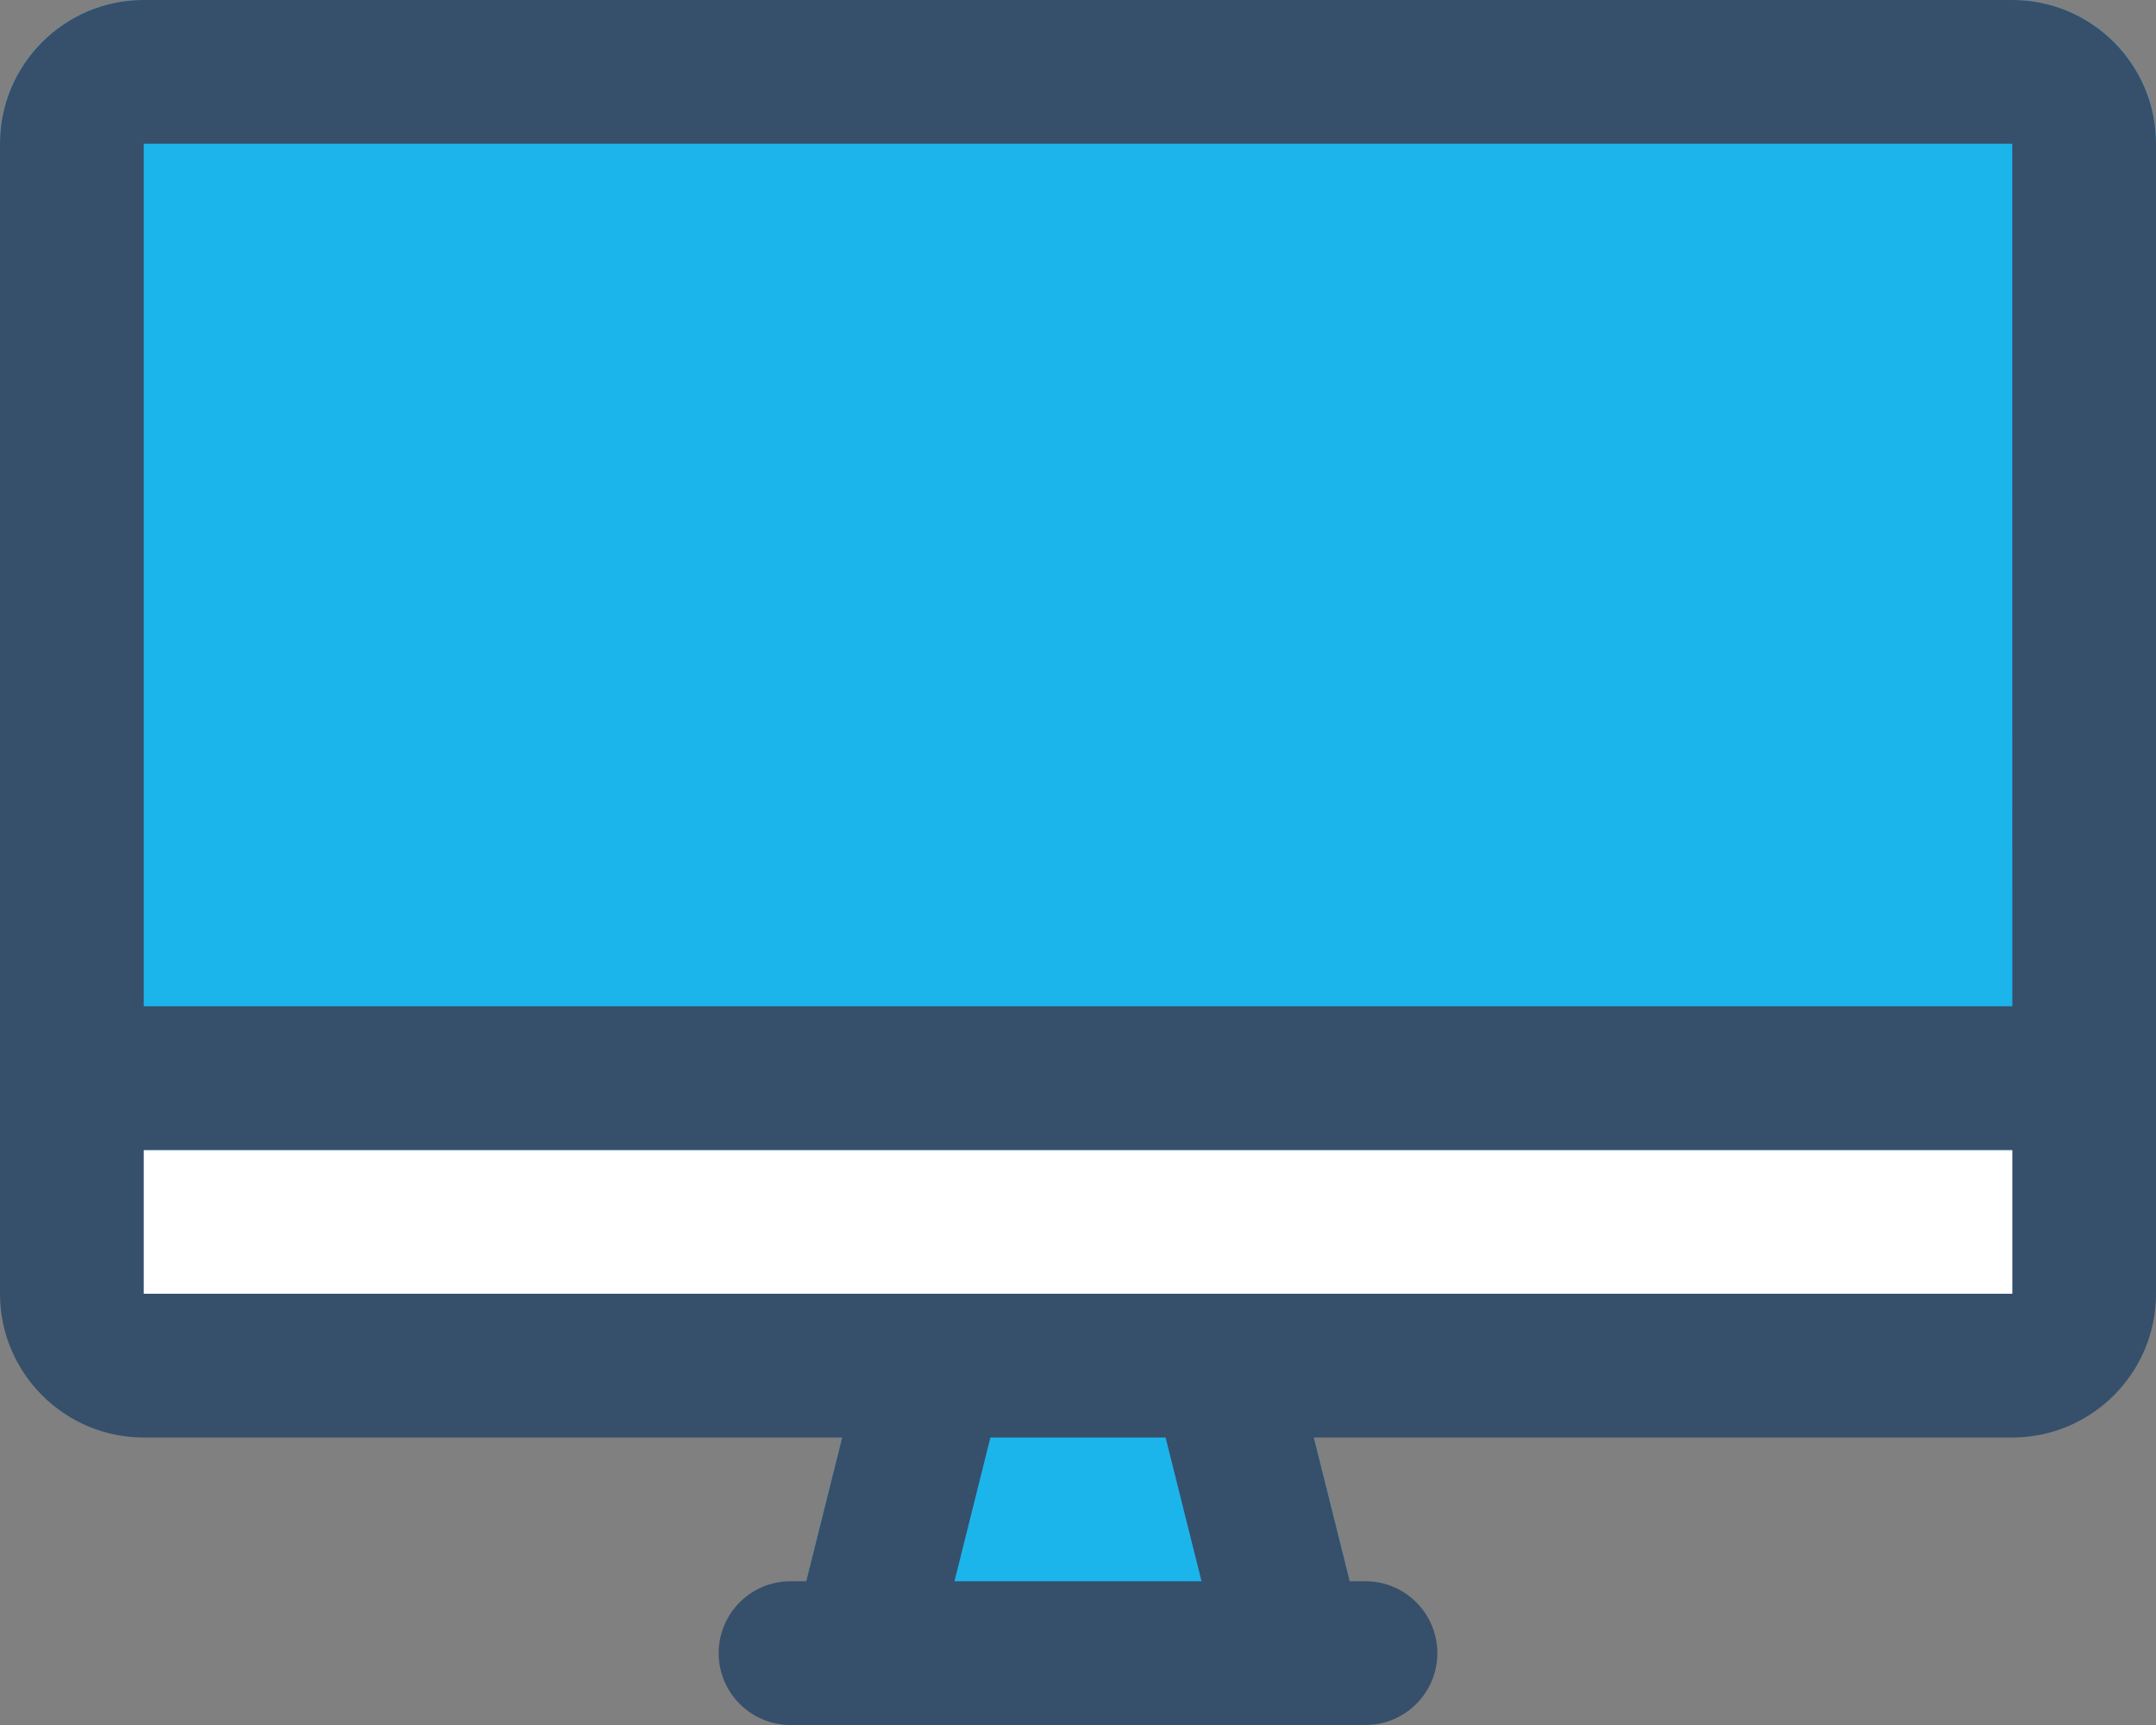 <?xml version="1.0" encoding="UTF-8"?>
<svg width="30px" height="24px" viewBox="0 0 30 24" version="1.1" xmlns="http://www.w3.org/2000/svg" xmlns:xlink="http://www.w3.org/1999/xlink">
    <rect x="0" y="0" width="30" height="24" fill="#808080" stroke="none"/>
    <!-- Generator: Sketch 64 (93537) - https://sketch.com -->
    <title>desktop</title>
    <desc>Created with Sketch.</desc>
    <defs>
        <polygon id="path-1" points="0 32 32 32 32 0 0 0"></polygon>
    </defs>
    <g id="4-Filled-Line" stroke="none" stroke-width="1" fill="none" fill-rule="evenodd">
        <g id="desktop" transform="translate(-1, -4)">
            <g id="4-Filled-Line/SEO/desktop">
                <rect id="Rectangle" fill="#FFFFFF" x="2" y="19" width="28" height="4"></rect>
                <g id="Page-1" stroke-width="1">
                    <polygon id="Fill-1" points="0 32 32 32 32 0 0 0"></polygon>
                    <g id="Group-8">
                        <path d="M19.97,26.757 L18.97,22.757 C18.859,22.312 18.459,22 18,22 L14,22 C13.541,22 13.141,22.312 13.03,22.757 L12.03,26.757 C11.872,27.387 12.35,28 13,28 L19,28 C19.65,28 20.128,27.387 19.97,26.757" id="Fill-2" fill="#1BB5EC"></path>
                        <path d="M29,4 L3,4 C1.896,4 1,4.896 1,6 L1,20 L31,20 L31,6 C31,4.896 30.104,4 29,4" id="Fill-4" fill="#1BB5EC"></path>
                        <mask id="mask-2" fill="white">
                            <use xlink:href="#path-1"></use>
                        </mask>
                        <g id="Clip-7"></g>
                        <path d="M3,22 L29.001,22 L29.001,20 L3,20 L3,22 Z M17.719,26 L14.281,26 L14.781,24 L17.219,24 L17.719,26 Z M29,6 L29.001,18 L3,18 L3,6 L29,6 Z M29,4 L3,4 C1.897,4 1,4.897 1,6 L1,22 C1,23.103 1.897,24 3,24 L12.719,24 L12.219,26 L12,26 C11.448,26 11,26.448 11,27 C11,27.552 11.448,28 12,28 L20,28 C20.552,28 21,27.552 21,27 C21,26.448 20.552,26 20,26 L19.781,26 L19.281,24 L29,24 C30.103,24 31,23.103 31,22 L31,6 C31,4.897 30.103,4 29,4 L29,4 Z" id="Fill-6" fill="#364F6B" mask="url(#mask-2)"></path>
                    </g>
                </g>
            </g>
        </g>
    </g>
</svg>